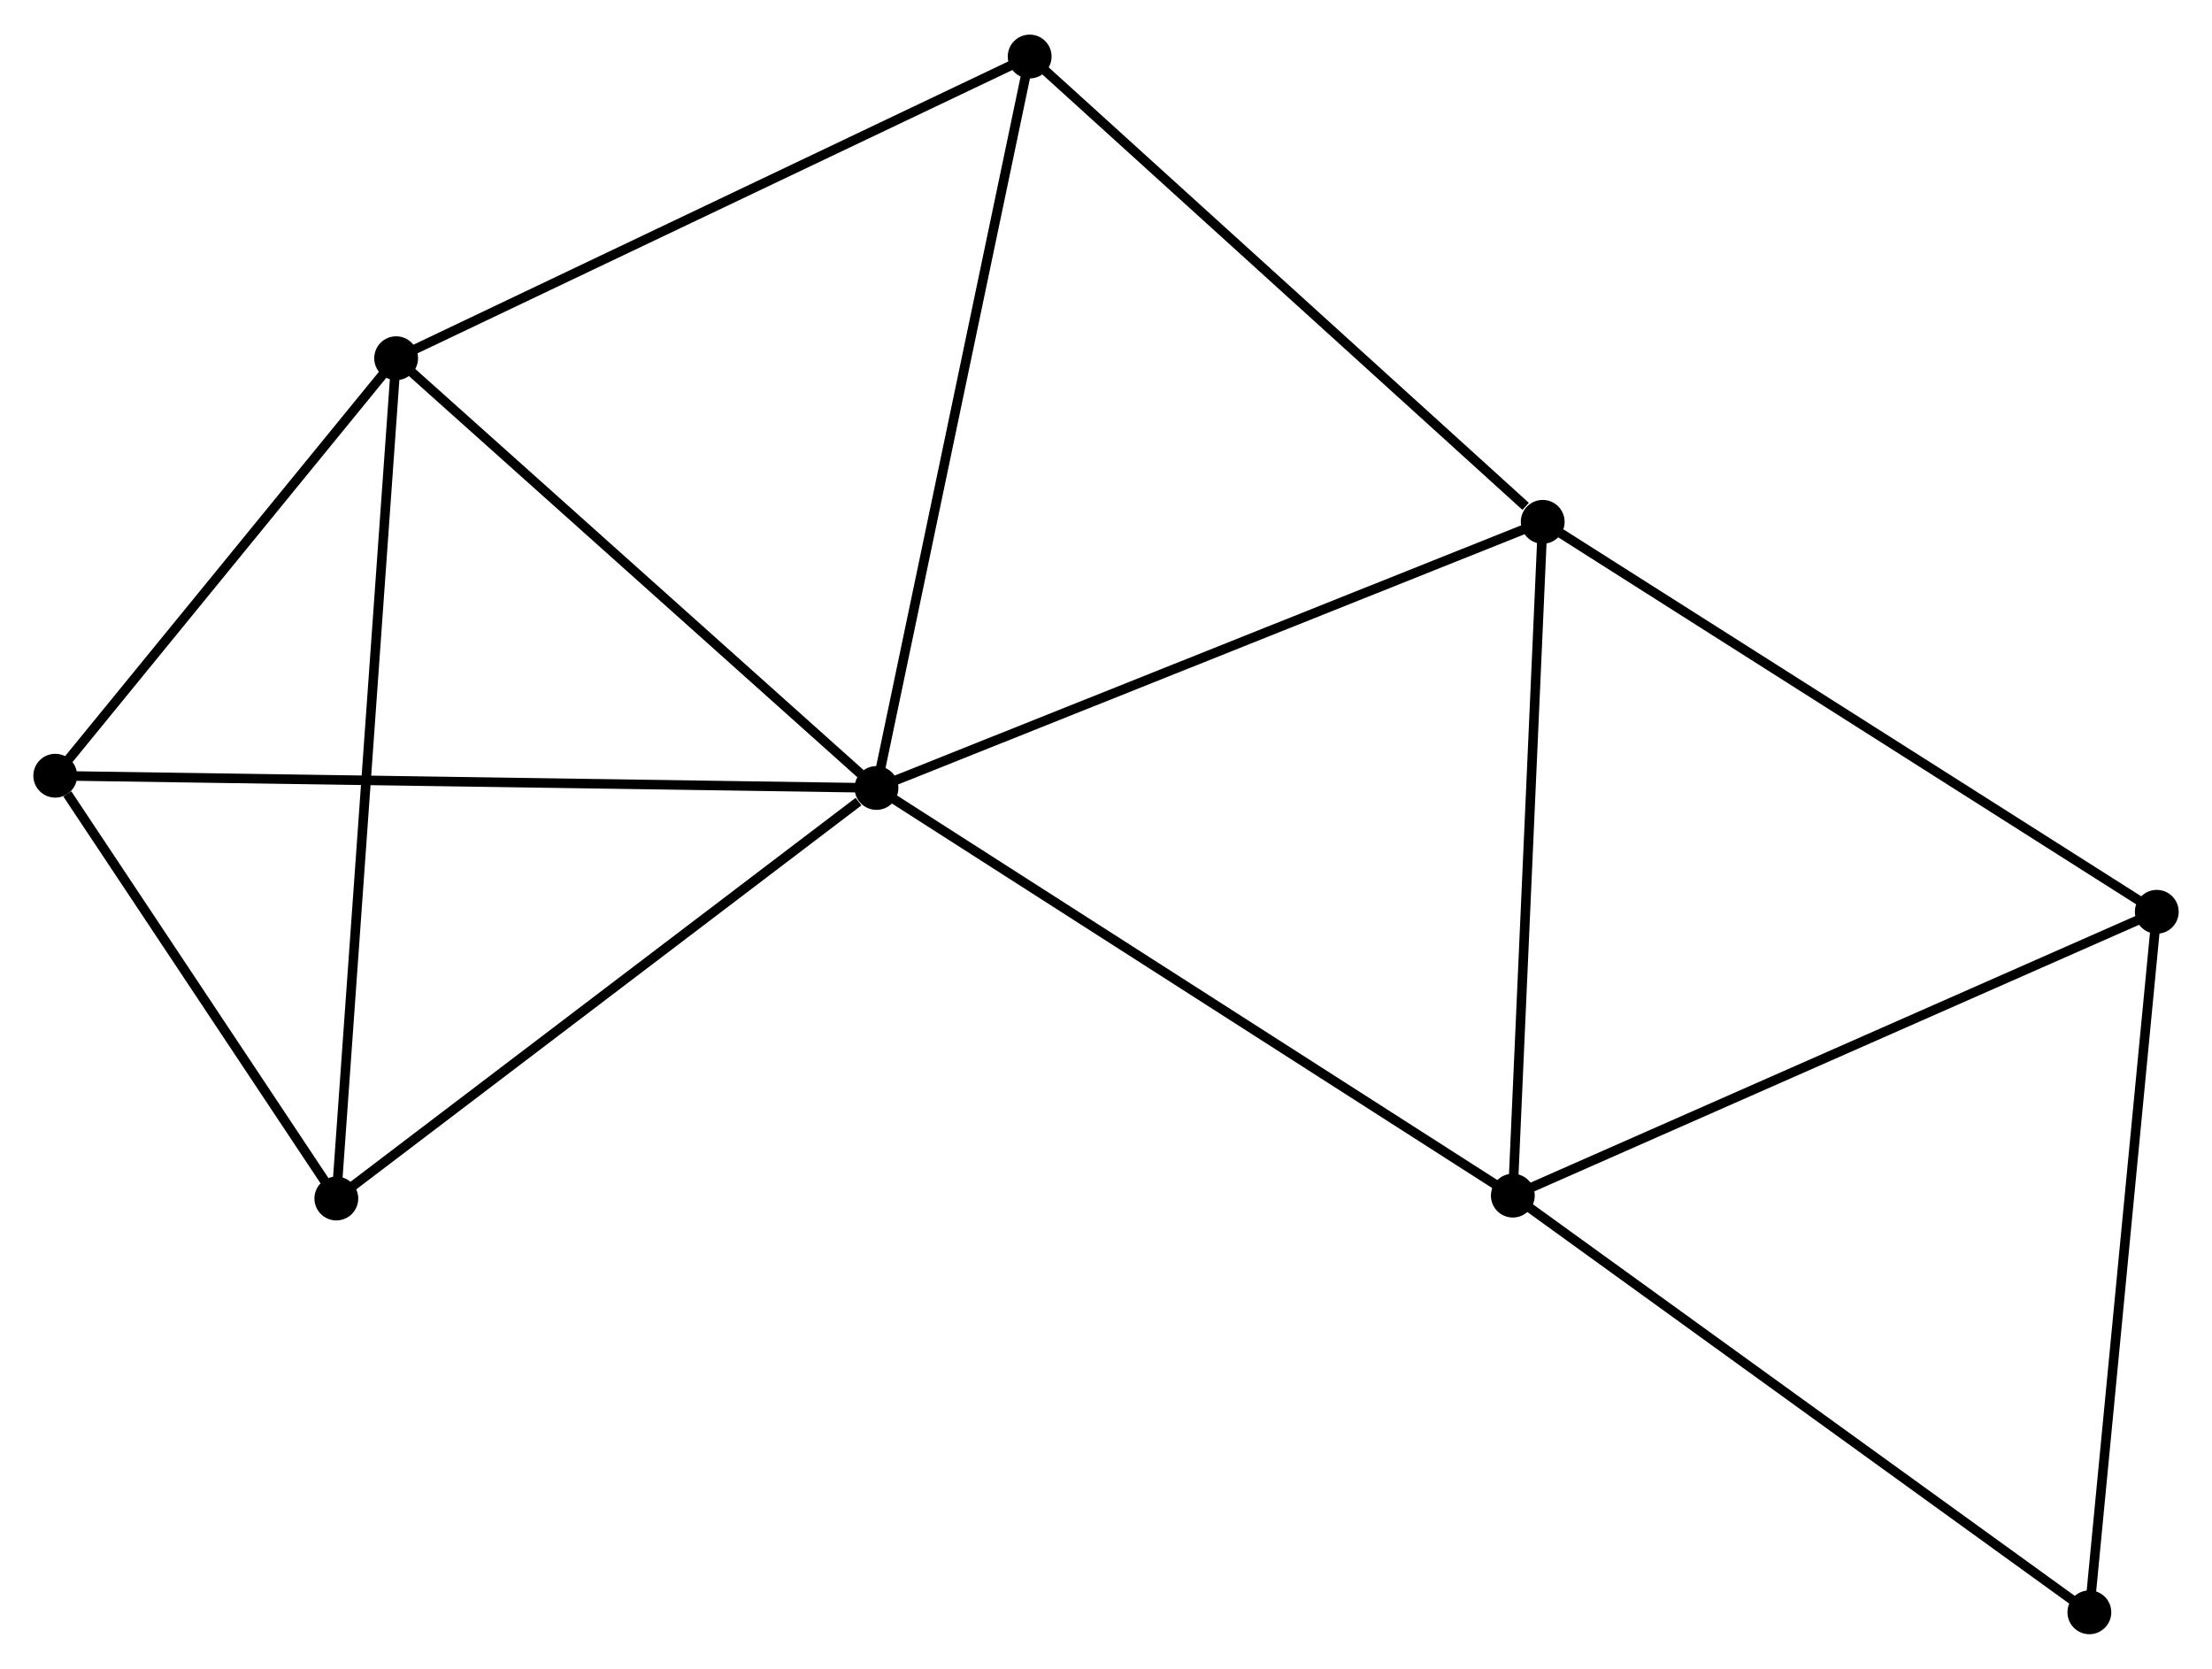 <?xml version="1.0" encoding="UTF-8" standalone="no"?>
<!DOCTYPE svg PUBLIC "-//W3C//DTD SVG 1.1//EN"
 "http://www.w3.org/Graphics/SVG/1.1/DTD/svg11.dtd">
<!-- Generated by graphviz version 2.36.0 (20140111.2315)
 -->
<!-- Title: %3 Pages: 1 -->
<svg width="232pt" height="175pt"
 viewBox="0.00 0.00 232.22 174.90" xmlns="http://www.w3.org/2000/svg" xmlns:xlink="http://www.w3.org/1999/xlink">
<g id="graph0" class="graph" transform="scale(1 1) rotate(0) translate(4 170.902)">
<title>%3</title>
<!-- 0 -->
<g id="node1" class="node"><title>0</title>
<ellipse fill="black" stroke="black" cx="88.014" cy="-88.326" rx="1.8" ry="1.8"/>
</g>
<!-- 1 -->
<g id="node2" class="node"><title>1</title>
<ellipse fill="black" stroke="black" cx="37.587" cy="-133.435" rx="1.8" ry="1.8"/>
</g>
<!-- 0&#45;&#45;1 -->
<g id="edge1" class="edge"><title>0&#45;&#45;1</title>
<path fill="none" stroke="black" d="M86.336,-89.827C78.543,-96.798 45.963,-125.942 38.93,-132.234"/>
</g>
<!-- 2 -->
<g id="node3" class="node"><title>2</title>
<ellipse fill="black" stroke="black" cx="157.957" cy="-116.26" rx="1.8" ry="1.8"/>
</g>
<!-- 0&#45;&#45;2 -->
<g id="edge2" class="edge"><title>0&#45;&#45;2</title>
<path fill="none" stroke="black" d="M89.743,-89.017C99.335,-92.848 145.95,-111.465 156.032,-115.491"/>
</g>
<!-- 3 -->
<g id="node4" class="node"><title>3</title>
<ellipse fill="black" stroke="black" cx="154.819" cy="-45.536" rx="1.8" ry="1.8"/>
</g>
<!-- 0&#45;&#45;3 -->
<g id="edge3" class="edge"><title>0&#45;&#45;3</title>
<path fill="none" stroke="black" d="M89.665,-87.268C98.828,-81.4 143.35,-52.882 152.98,-46.714"/>
</g>
<!-- 4 -->
<g id="node5" class="node"><title>4</title>
<ellipse fill="black" stroke="black" cx="1.8" cy="-89.611" rx="1.8" ry="1.8"/>
</g>
<!-- 0&#45;&#45;4 -->
<g id="edge4" class="edge"><title>0&#45;&#45;4</title>
<path fill="none" stroke="black" d="M86.213,-88.353C75.09,-88.519 15.816,-89.402 3.891,-89.579"/>
</g>
<!-- 6 -->
<g id="node6" class="node"><title>6</title>
<ellipse fill="black" stroke="black" cx="104.097" cy="-165.102" rx="1.8" ry="1.8"/>
</g>
<!-- 0&#45;&#45;6 -->
<g id="edge5" class="edge"><title>0&#45;&#45;6</title>
<path fill="none" stroke="black" d="M88.412,-90.224C90.637,-100.846 101.524,-152.822 103.713,-163.27"/>
</g>
<!-- 7 -->
<g id="node7" class="node"><title>7</title>
<ellipse fill="black" stroke="black" cx="31.309" cy="-45.233" rx="1.8" ry="1.8"/>
</g>
<!-- 0&#45;&#45;7 -->
<g id="edge6" class="edge"><title>0&#45;&#45;7</title>
<path fill="none" stroke="black" d="M86.127,-86.892C77.364,-80.233 40.728,-52.391 32.818,-46.38"/>
</g>
<!-- 1&#45;&#45;4 -->
<g id="edge7" class="edge"><title>1&#45;&#45;4</title>
<path fill="none" stroke="black" d="M36.397,-131.977C30.963,-125.323 8.55,-97.877 3.032,-91.119"/>
</g>
<!-- 1&#45;&#45;6 -->
<g id="edge8" class="edge"><title>1&#45;&#45;6</title>
<path fill="none" stroke="black" d="M39.231,-134.217C48.353,-138.561 92.679,-159.665 102.266,-164.23"/>
</g>
<!-- 1&#45;&#45;7 -->
<g id="edge9" class="edge"><title>1&#45;&#45;7</title>
<path fill="none" stroke="black" d="M37.456,-131.592C36.639,-120.114 32.254,-58.514 31.439,-47.065"/>
</g>
<!-- 2&#45;&#45;3 -->
<g id="edge10" class="edge"><title>2&#45;&#45;3</title>
<path fill="none" stroke="black" d="M157.867,-114.22C157.409,-103.892 155.349,-57.48 154.904,-47.451"/>
</g>
<!-- 2&#45;&#45;6 -->
<g id="edge12" class="edge"><title>2&#45;&#45;6</title>
<path fill="none" stroke="black" d="M156.165,-117.885C147.842,-125.433 113.043,-156.989 105.531,-163.802"/>
</g>
<!-- 5 -->
<g id="node8" class="node"><title>5</title>
<ellipse fill="black" stroke="black" cx="222.423" cy="-75.329" rx="1.8" ry="1.8"/>
</g>
<!-- 2&#45;&#45;5 -->
<g id="edge11" class="edge"><title>2&#45;&#45;5</title>
<path fill="none" stroke="black" d="M159.551,-115.248C168.392,-109.635 211.356,-82.356 220.648,-76.455"/>
</g>
<!-- 3&#45;&#45;5 -->
<g id="edge13" class="edge"><title>3&#45;&#45;5</title>
<path fill="none" stroke="black" d="M156.49,-46.272C165.762,-50.358 210.817,-70.214 220.562,-74.509"/>
</g>
<!-- 8 -->
<g id="node9" class="node"><title>8</title>
<ellipse fill="black" stroke="black" cx="215.346" cy="-1.8" rx="1.8" ry="1.8"/>
</g>
<!-- 3&#45;&#45;8 -->
<g id="edge14" class="edge"><title>3&#45;&#45;8</title>
<path fill="none" stroke="black" d="M156.315,-44.455C164.616,-38.456 204.955,-9.308 213.68,-3.004"/>
</g>
<!-- 4&#45;&#45;7 -->
<g id="edge15" class="edge"><title>4&#45;&#45;7</title>
<path fill="none" stroke="black" d="M3.068,-87.704C7.922,-80.404 25.29,-54.285 30.078,-47.084"/>
</g>
<!-- 5&#45;&#45;8 -->
<g id="edge16" class="edge"><title>5&#45;&#45;8</title>
<path fill="none" stroke="black" d="M222.248,-73.511C221.277,-63.427 216.561,-14.423 215.541,-3.824"/>
</g>
</g>
</svg>
